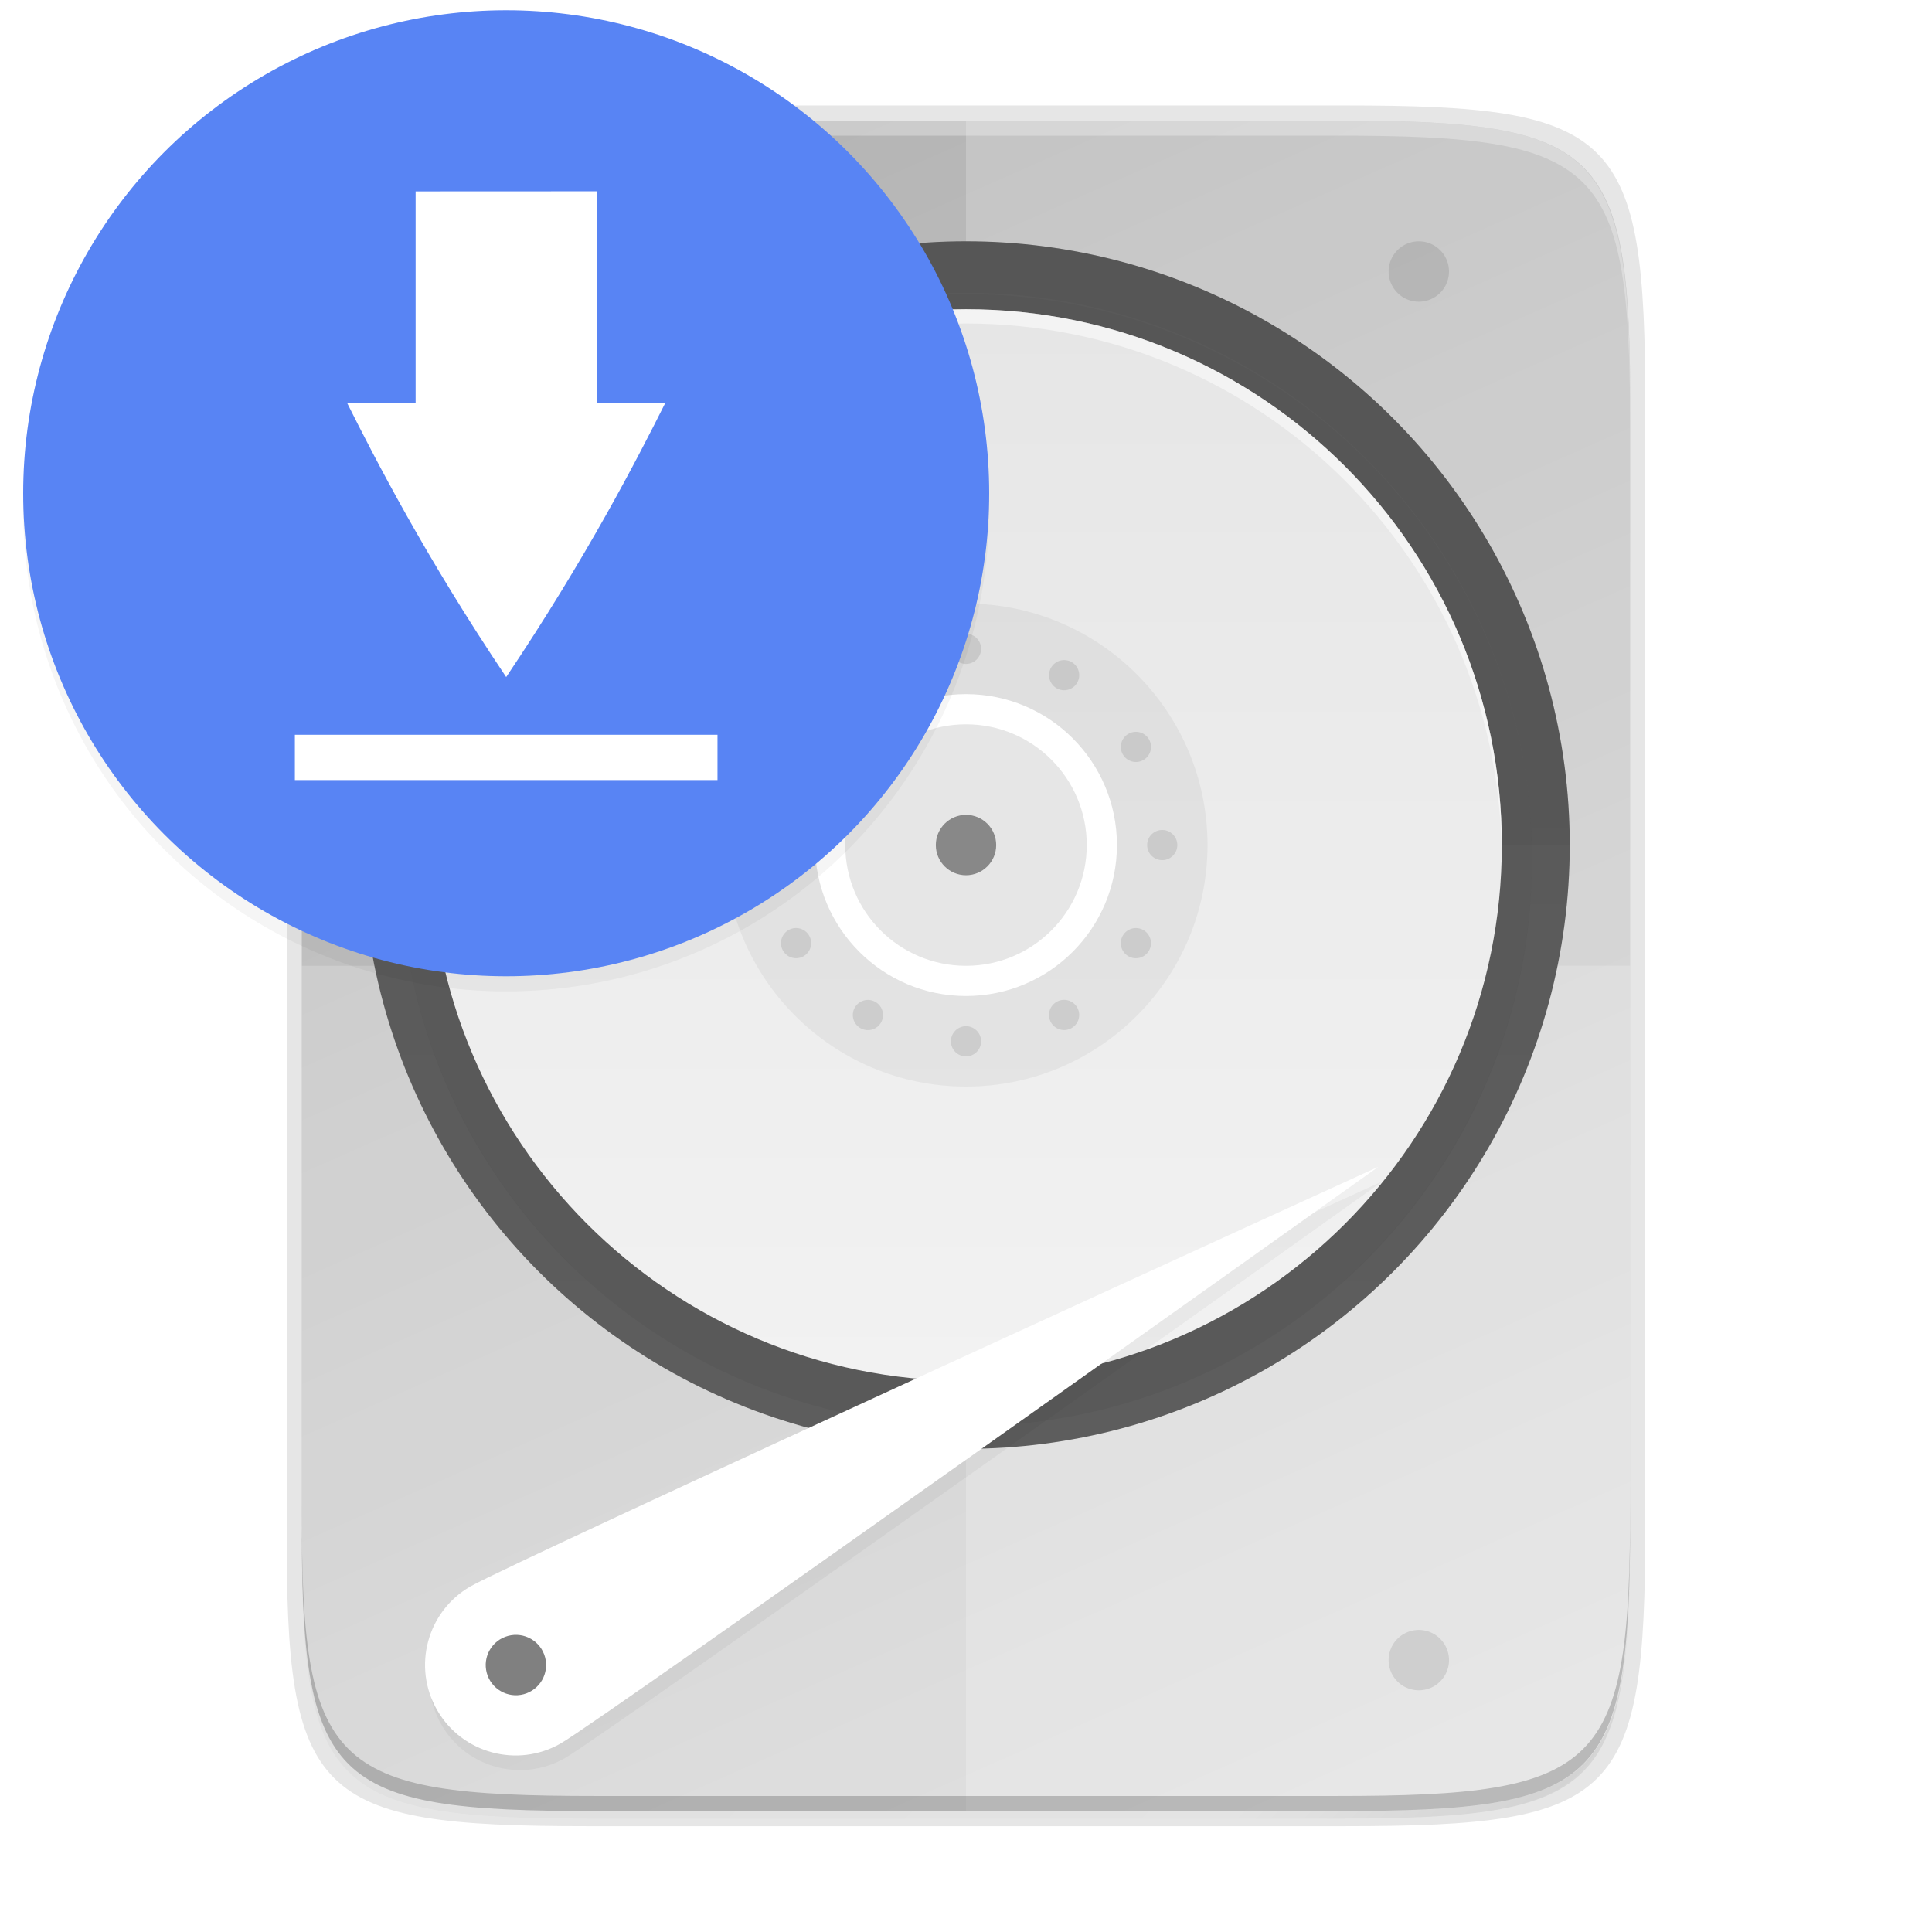 <svg height="256" width="256" xmlns="http://www.w3.org/2000/svg" xmlns:xlink="http://www.w3.org/1999/xlink">
  <filter id="filter1345-3" color-interpolation-filters="sRGB" height="1.048" width="1.048" x="-.024" y="-.024">
    <feGaussianBlur stdDeviation="1.28"/>
  </filter>
  <filter id="filter1469-7" color-interpolation-filters="sRGB" height="1.241" width="1.08" x="-.04" y="-.121">
    <feGaussianBlur stdDeviation="2.321"/>
  </filter>
  <linearGradient id="linearGradient2529-3" gradientTransform="matrix(0 .947 -.947 0 275.68 -31.919)" gradientUnits="userSpaceOnUse" x1="77" x2="227" y1="156" y2="156">
    <stop offset="0" stop-color="#e6e6e6"/>
    <stop offset="1" stop-color="#f2f2f2"/>
  </linearGradient>
  <filter id="filter1422-2" color-interpolation-filters="sRGB" height="1.12" width="1.12" x="-.06" y="-.06">
    <feGaussianBlur stdDeviation="3.75"/>
  </filter>
  <clipPath id="clipPath999-7">
    <path d="m152 68c-48.601 0-88 39.399-88 88s39.399 88 88 88 88-39.399 88-88-39.399-88-88-88z"/>
  </clipPath>
  <filter id="filter1003-0" color-interpolation-filters="sRGB" height="1.12" width="1.12" x="-.06" y="-.06">
    <feGaussianBlur stdDeviation="4.4"/>
  </filter>
  <linearGradient id="linearGradient4226-3" gradientTransform="matrix(0 -.453 -.453 0 253.957 239.975)" gradientUnits="userSpaceOnUse" x1="494.345" x2="4.414" y1="386.295" y2="169.657">
    <stop offset="0" stop-color="#b3b3b3"/>
    <stop offset="1" stop-color="#d9d9d9"/>
  </linearGradient>
  <filter id="filter4380-1" color-interpolation-filters="sRGB" height="1.088" width="1.106" x="-.053" y="-.044">
    <feGaussianBlur stdDeviation="8.48"/>
  </filter>
  <filter id="filter4346-7" color-interpolation-filters="sRGB" height="1.022" width="1.026" x="-.013" y="-.011">
    <feGaussianBlur stdDeviation="2.12"/>
  </filter>
  <linearGradient id="linearGradient1067" gradientUnits="userSpaceOnUse" x1="88" x2="488" y1="88" y2="488">
    <stop offset="0" stop-opacity=".588"/>
    <stop offset=".88" stop-opacity="0"/>
    <stop offset="1"/>
  </linearGradient>
  <linearGradient id="linearGradient1069" gradientUnits="userSpaceOnUse" x1="152" x2="152" y1="124" y2="236">
    <stop offset="0"/>
    <stop offset="1" stop-opacity="0"/>
  </linearGradient>
  <path d="m189.843 74c-70.593 0-78.189 7.251-77.843 77.987v146.013 146.013c-.346 70.736 7.25 77.987 77.843 77.987h196.314c70.593 0 76.007-7.274 77.843-77.987v-146.013-146.013c0-70.737-7.25-77.987-77.843-77.987z" filter="url(#filter4346-7)" opacity=".1" transform="matrix(.5 0 0 .5 -16 -20.025)"/>
  <path d="m189.843 74c-70.593 0-78.189 7.251-77.843 77.987v146.013 146.013c-.346 70.736 7.25 77.987 77.843 77.987h196.314c70.593 0 77.843-7.25 77.843-77.987v-146.013-146.013c0-70.737-7.25-77.987-77.843-77.987z" fill="url(#linearGradient1067)" filter="url(#filter4380-1)" opacity=".3" transform="matrix(.5 0 0 .5 -16 -20.025)"/>
  <path d="m77.812 13.975c-36.099 0-39.983 3.69-39.806 39.69v74.31 74.31c-.177 36 3.707 39.69 39.806 39.69h100.387c36.099 0 39.806-3.69 39.806-39.69v-74.31-74.31c0-36-3.707-39.69-39.806-39.69z" opacity=".1"/>
  <path d="m177.073 15.975c35.297 0 39.095 3.625 38.922 38.994v73.006 73.006c.173 35.368-3.625 38.994-38.922 38.994h-98.157c-35.297 0-38.922-3.625-38.922-38.994v-73.006-73.006c0-35.369 3.625-38.994 38.922-38.994z" fill="url(#linearGradient4226-3)"/>
  <g fill="#fff">
    <path d="m78.922 15.975c-35.297 0-39.095 3.626-38.922 38.994v2c-.173-35.368 3.625-38.994 38.922-38.994h98.156c35.297 0 38.922 3.626 38.922 38.994v-2c0-35.369-3.625-38.994-38.922-38.994z" opacity=".3"/>
    <path d="m39.994 127.975v73.006c0 35.369 3.625 38.994 38.922 38.994h98.156c35.297 0 39.095-3.626 38.922-38.994v-73.006z" opacity=".2"/>
    <path d="m128 15.975v224h49.072c35.297 0 39.095-3.626 38.922-38.994v-73.006-73.006c.173-35.368-3.625-38.994-38.922-38.994z" opacity=".2"/>
  </g>
  <path d="m78.927 239.975c-35.297 0-39.095-3.626-38.922-38.994v-2c-.173 35.368 3.625 38.994 38.922 38.994h98.156c35.297 0 38.922-3.626 38.922-38.994v2c0 35.369-3.625 38.994-38.922 38.994z" opacity=".2"/>
  <circle cx="128" cy="-111.975" fill="#5d5d5d" r="80" transform="scale(1 -1)"/>
  <path d="m48 111.975a80 80 0 0 1 80-80 80 80 0 0 1 80 80z" opacity=".05"/>
  <path clip-path="url(#clipPath999-7)" d="m152 70c-48.601 0-88 39.399-88 88s39.399 88 88 88 88-39.399 88-88-39.399-88-88-88z" fill="none" filter="url(#filter1003-0)" opacity=".2" stroke="url(#linearGradient1069)" stroke-linejoin="round" stroke-width="11" transform="matrix(.909 0 0 .909 -10.182 -29.843)"/>
  <path d="m128 188.975c-41.421 0-75-33.579-75-75 0-41.421 33.579-75 75-75 41.421 0 75 33.579 75 75 0 41.421-33.579 75-75 75z" filter="url(#filter1422-2)" opacity=".2"/>
  <path d="m128 182.975c-39.212 0-71-31.788-71-71 0-39.212 31.788-71 71-71 39.212 0 71 31.788 71 71 0 39.212-31.788 71-71 71z" fill="url(#linearGradient2529-3)"/>
  <ellipse cx="128" cy="111.974" opacity=".05" rx="32" ry="32"/>
  <ellipse cx="128" cy="111.974" fill="#fff" rx="20" ry="20"/>
  <g enable-background="new" opacity=".1" transform="translate(-24 -44.025)">
    <circle cx="53.636" cy="185.1" opacity="1" r="2" transform="matrix(.866 -.5 .5 .866 0 0)"/>
    <circle cx="53.636" cy="237.1" opacity="1" r="2" transform="matrix(.866 -.5 .5 .866 0 0)"/>
    <circle cx="-59.1" cy="183.636" opacity="1" r="2" transform="matrix(.5 -.866 .866 .5 0 0)"/>
    <circle cx="-59.1" cy="235.636" opacity="1" r="2" transform="matrix(.5 -.866 .866 .5 0 0)"/>
    <circle cx="-156" cy="126" opacity="1" r="2" transform="rotate(-90)"/>
    <circle cx="-156" cy="178" opacity="1" r="2" transform="rotate(-90)"/>
    <circle cx="-211.1" cy="27.636" opacity="1" r="2" transform="matrix(-.5 -.866 .866 -.5 0 0)"/>
    <circle cx="-211.1" cy="79.636" opacity="1" r="2" transform="matrix(-.5 -.866 .866 -.5 0 0)"/>
    <circle cx="152" cy="130" opacity="1" r="2" transform="matrix(-.866 -.5 .5 -.866 205.636 367.1)"/>
    <circle cx="152" cy="182" opacity="1" r="2" transform="matrix(-.866 -.5 .5 -.866 205.636 367.1)"/>
    <g transform="scale(-1)">
      <circle cx="-152" cy="-182" opacity="1" r="2"/>
      <circle cx="-152" cy="-130" opacity="1" r="2"/>
    </g>
  </g>
  <ellipse cx="128" cy="111.974" opacity=".1" rx="16" ry="16"/>
  <ellipse cx="128.001" cy="111.975" fill="#888" rx="4" ry="4"/>
  <path d="m128 40.975c-39.212 0-71 31.788-71 71 0 .318.02.63.024.947.509-38.774 32.081-70.053 70.976-70.053 38.895 0 70.467 31.279 70.976 70.053.004-.317.024-.629.024-.947 0-39.212-31.788-71-71-71z" fill="#fff" opacity=".5"/>
  <path d="m68 31.975a4 4 0 0 0 -4 4 4 4 0 0 0 4 4 4 4 0 0 0 4-4 4 4 0 0 0 -4-4z" opacity=".1"/>
  <path d="m188 31.975a4 4 0 0 0 -4 4 4 4 0 0 0 4 4 4 4 0 0 0 4-4 4 4 0 0 0 -4-4z" opacity=".1"/>
  <path d="m211.505 215.833s-117.995 44.04-124.396 45.755c-6.402 1.715-12.982-2.084-14.697-8.485-1.715-6.402 2.084-12.982 8.485-14.697 6.402-1.715 130.608-22.573 130.608-22.573z" filter="url(#filter1469-7)" opacity=".2" transform="matrix(.966 -.259 .259 .966 -77.006 2.804)"/>
  <path d="m182.637 154.609s-102.576 73.079-108.315 76.392c-5.74 3.314-13.079 1.347-16.392-4.392s-1.347-13.079 4.392-16.392c5.74-3.314 120.315-55.608 120.315-55.608z" fill="#fff"/>
  <circle cx="8.892" cy="230.777" fill="#808080" r="4" transform="matrix(.966 -.259 .259 .966 0 0)"/>
  <path d="m79.072 94.431a4 4 0 0 0 -4 4 4 4 0 0 0 4 4 4 4 0 0 0 4-4 4 4 0 0 0 -4-4z" opacity=".1"/>
  <circle cx="67.072" cy="67.359" filter="url(#filter1345-3)" opacity=".2" r="64"/>
  <circle cx="67.072" cy="65.359" fill="#5884f4" r="64"/>
  <path d="m55.072 25.359 24-.011v28.011l9.098.005c-3.72 7.425-10.425 20.459-21.098 36.352-10.675-15.896-17.377-28.937-21.098-36.363l9.098.005zm-16 72v6h56v-6z" fill="#fff"/>
  <path d="m188 215.975a4 4 0 0 0 -4 4 4 4 0 0 0 4 4 4 4 0 0 0 4-4 4 4 0 0 0 -4-4z" opacity=".1"/>
</svg>
